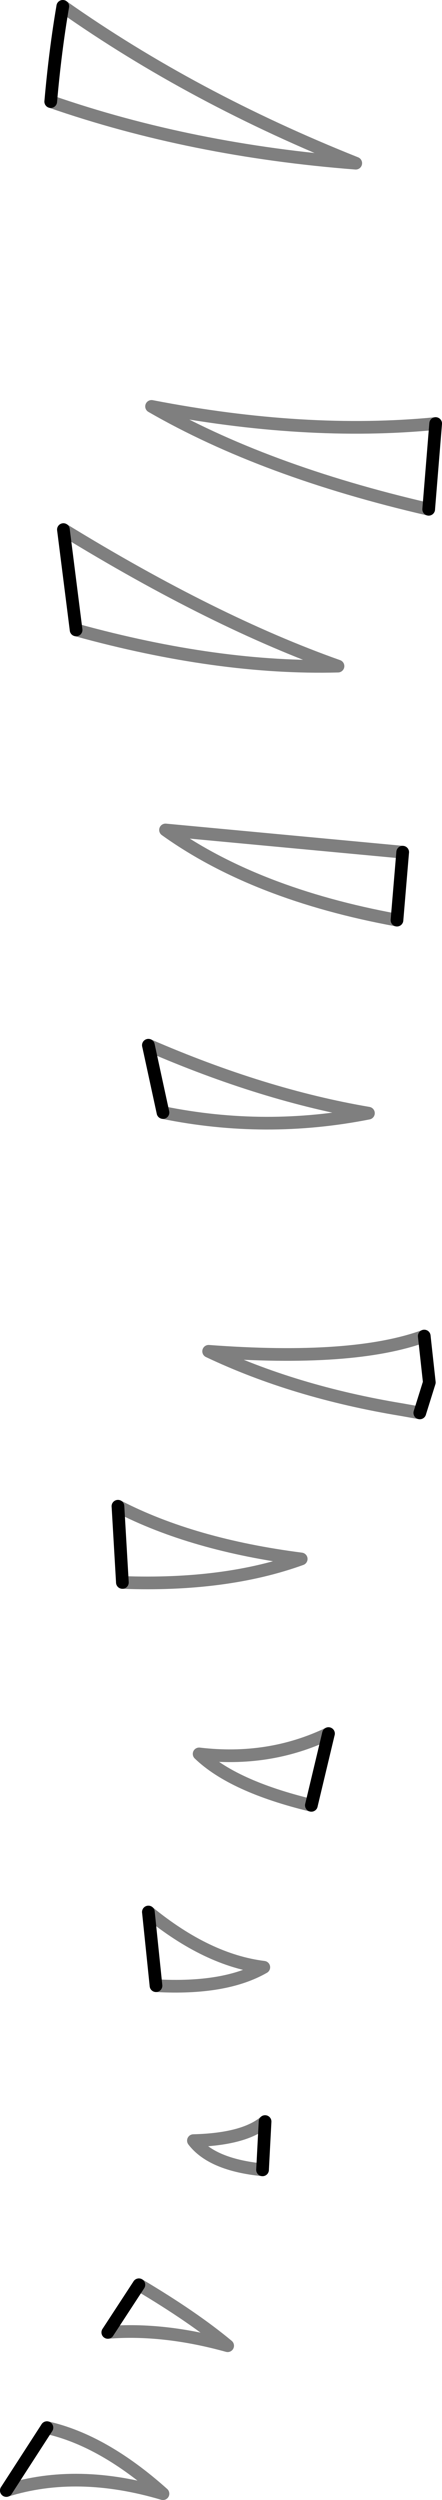 <?xml version="1.0" encoding="UTF-8" standalone="no"?>
<svg xmlns:xlink="http://www.w3.org/1999/xlink" height="196.85px" width="34.85px" xmlns="http://www.w3.org/2000/svg">
  <g transform="matrix(1.0, 0.0, 0.0, 1.0, -360.95, -336.8)">
    <path d="M364.95 344.8 Q365.3 340.8 365.9 337.3 M366.95 386.4 L365.95 378.5 M395.3 370.15 L394.75 376.9 M392.7 403.9 L392.25 409.25 M394.05 448.05 L394.8 445.65 394.4 442.0 M372.65 419.1 L373.8 424.4 M370.6 461.4 L370.25 455.4 M373.25 493.15 L372.65 487.35 M386.85 473.3 L385.5 478.95 M381.65 507.65 L381.85 503.85 M371.9 516.7 L369.45 520.45 M364.65 527.95 L361.45 532.9" fill="none" stroke="#000000" stroke-linecap="round" stroke-linejoin="round" stroke-width="1.0"/>
    <path d="M365.9 337.3 Q376.2 344.55 389.0 349.65 376.05 348.65 364.95 344.8 M365.95 378.5 Q377.85 385.8 387.6 389.25 378.2 389.5 366.95 386.4 M394.75 376.9 Q381.75 373.9 372.9 368.8 385.05 371.15 395.3 370.15 M392.25 409.25 Q381.05 407.2 374.0 402.15 L392.7 403.9 M394.4 442.0 Q388.8 444.05 377.4 443.2 384.15 446.4 392.65 447.8 L394.05 448.05 M373.8 424.4 Q381.9 426.05 390.0 424.45 381.75 423.05 372.65 419.1 M370.25 455.4 Q376.15 458.45 384.7 459.55 378.75 461.7 370.6 461.4 M372.65 487.35 Q377.3 491.15 381.75 491.7 378.7 493.45 373.25 493.15 M385.5 478.95 Q379.3 477.45 376.65 474.9 382.15 475.55 386.85 473.3 M381.85 503.85 Q380.2 505.25 376.2 505.35 377.65 507.25 381.65 507.65 M369.45 520.45 Q373.85 520.1 378.9 521.5 376.2 519.25 371.9 516.7 M361.45 532.9 Q367.05 531.15 373.8 533.15 369.1 528.95 364.65 527.95" fill="none" stroke="#000000" stroke-linecap="round" stroke-linejoin="round" stroke-opacity="0.502" stroke-width="1.0"/>
  </g>
</svg>
